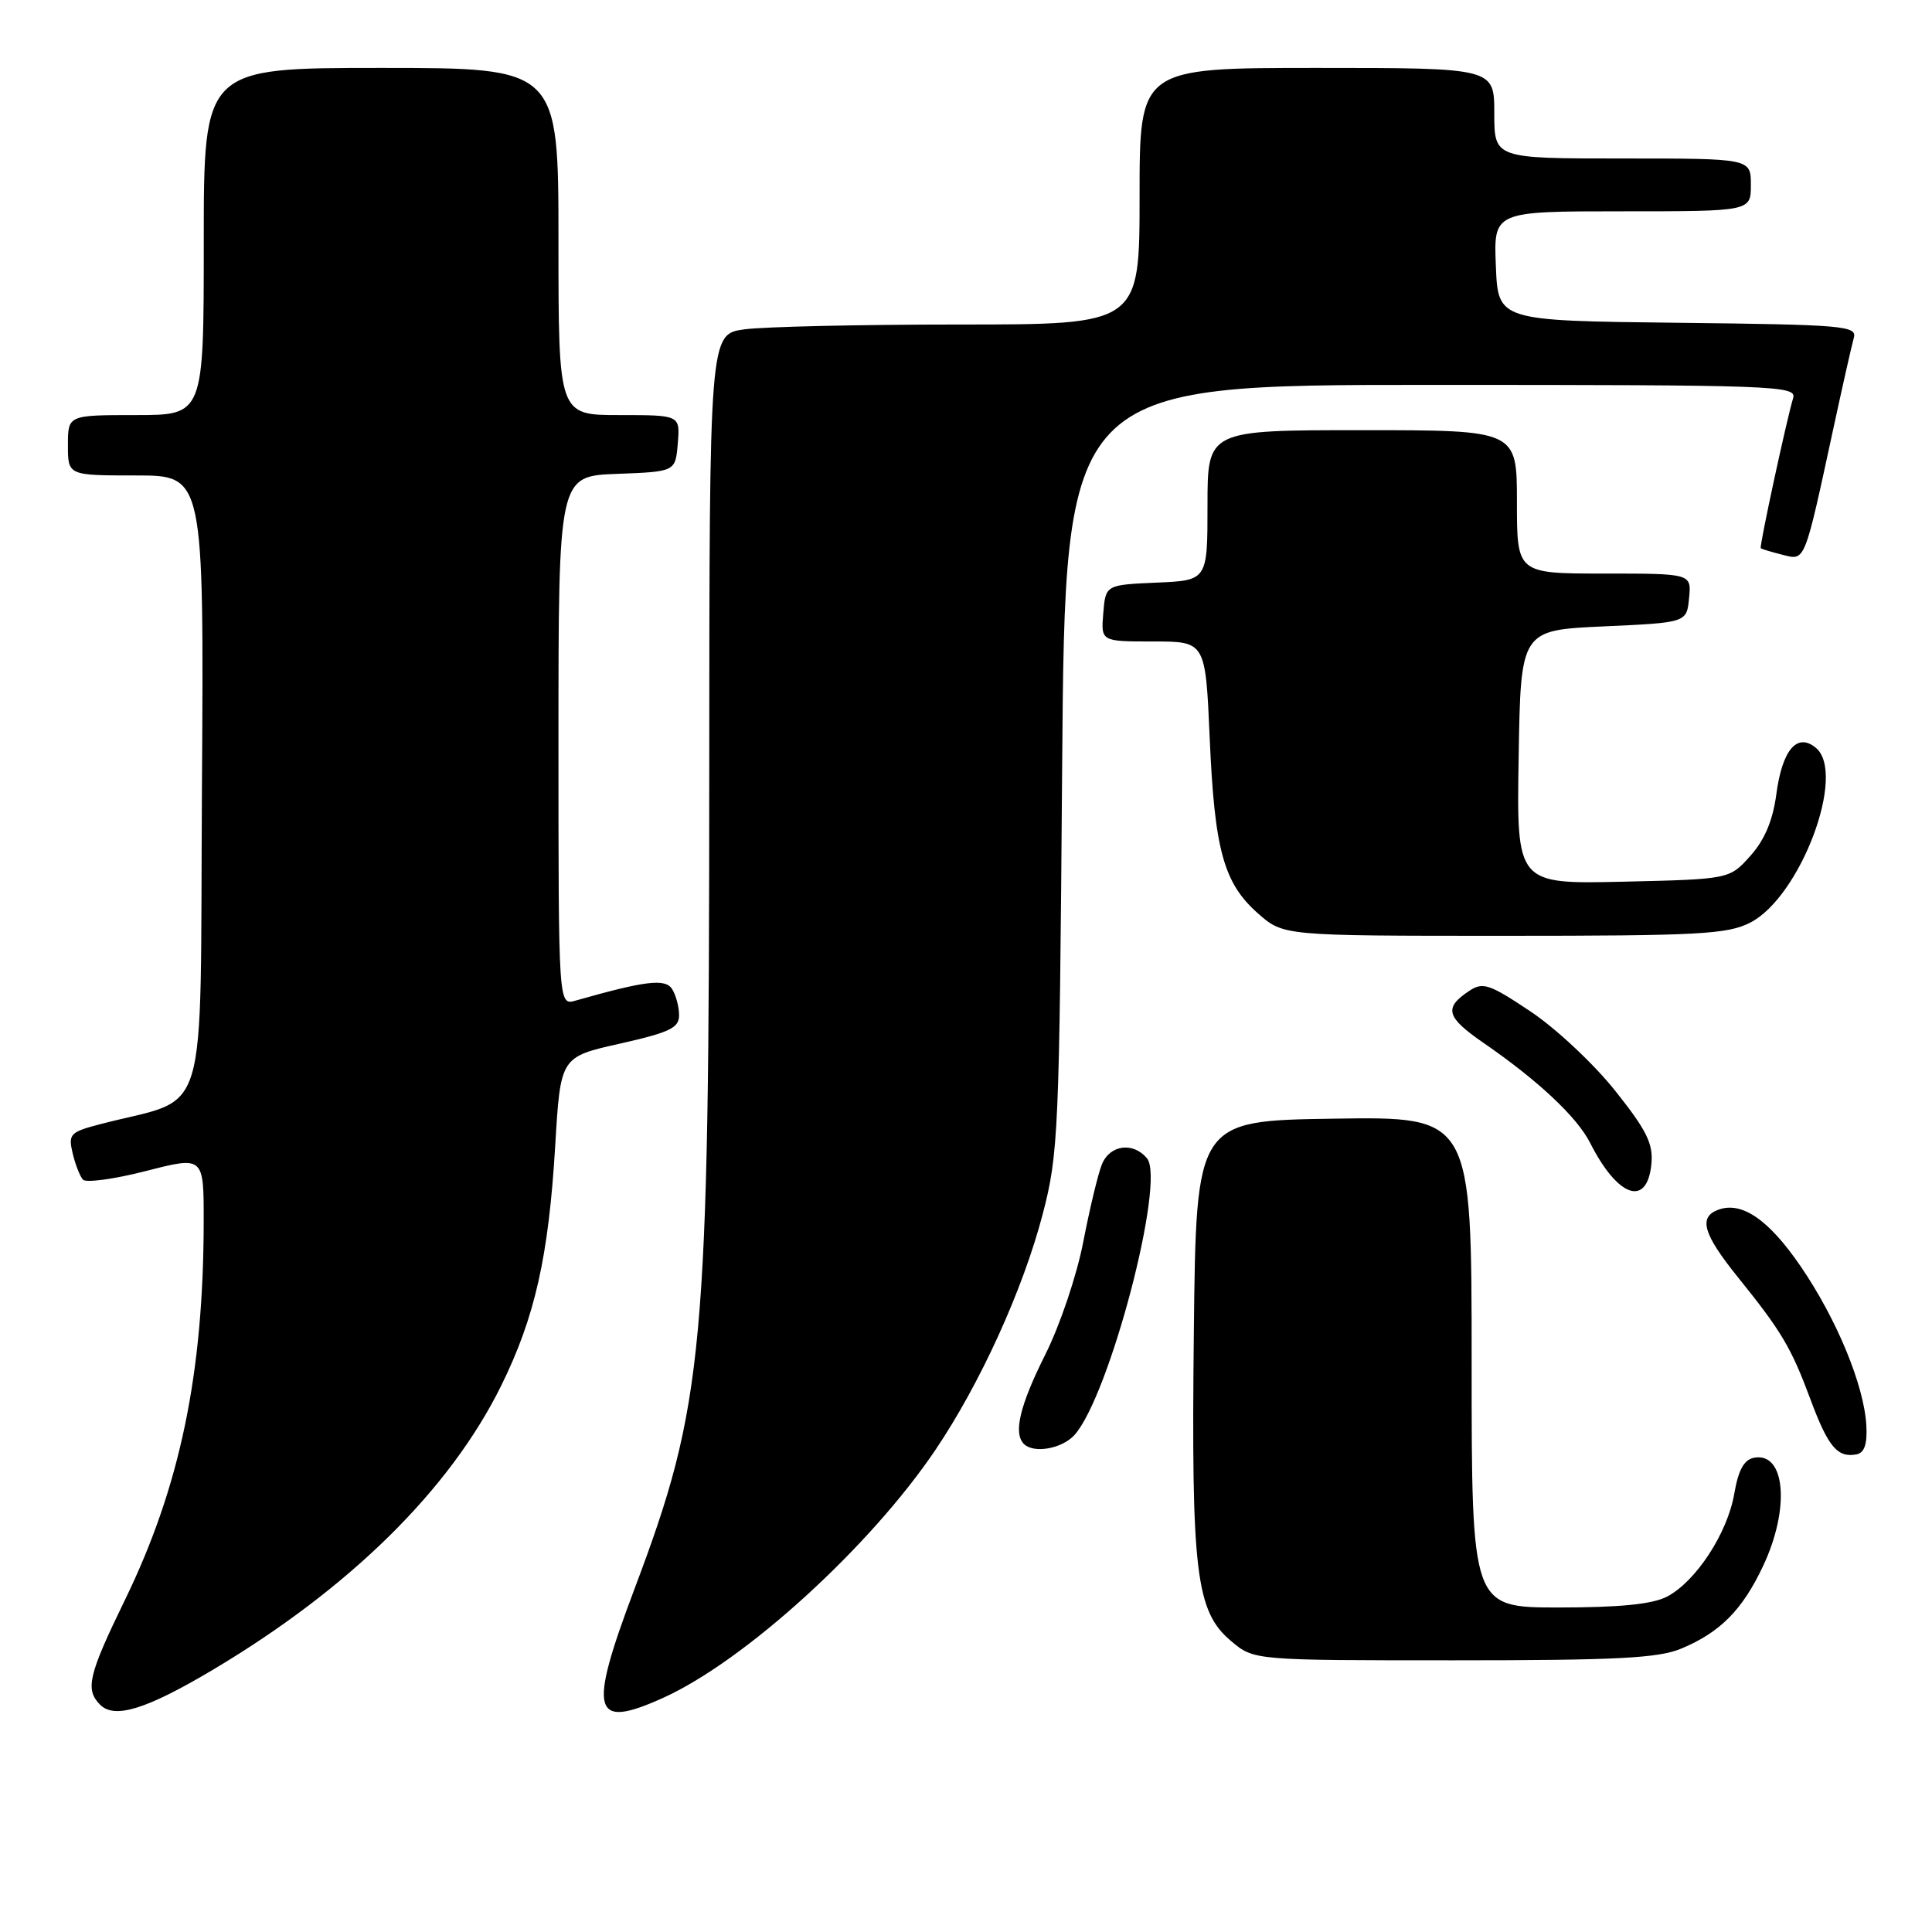 <?xml version="1.0" encoding="UTF-8" standalone="no"?>
<!DOCTYPE svg PUBLIC "-//W3C//DTD SVG 1.1//EN" "http://www.w3.org/Graphics/SVG/1.1/DTD/svg11.dtd" >
<svg xmlns="http://www.w3.org/2000/svg" xmlns:xlink="http://www.w3.org/1999/xlink" version="1.1" viewBox="0 0 256 256">
 <g >
 <path fill="currentColor"
d=" M 28.18 221.27 C 46.32 210.48 59.60 197.40 66.40 183.63 C 70.88 174.56 72.70 166.47 73.57 151.78 C 74.27 140.05 74.27 140.05 82.13 138.29 C 88.77 136.79 90.00 136.20 89.98 134.51 C 89.98 133.40 89.56 131.85 89.06 131.06 C 88.16 129.63 85.54 129.95 76.25 132.59 C 74.00 133.23 74.00 133.23 74.00 98.16 C 74.00 63.08 74.00 63.08 81.75 62.79 C 89.50 62.50 89.50 62.50 89.81 58.75 C 90.12 55.00 90.12 55.00 82.06 55.00 C 74.00 55.00 74.00 55.00 74.00 32.00 C 74.00 9.00 74.00 9.00 50.50 9.00 C 27.00 9.00 27.00 9.00 27.00 32.00 C 27.00 55.00 27.00 55.00 18.00 55.00 C 9.00 55.00 9.00 55.00 9.00 59.00 C 9.00 63.00 9.00 63.00 18.01 63.00 C 27.02 63.00 27.02 63.00 26.76 104.15 C 26.47 150.06 27.96 145.11 13.24 148.97 C 9.29 150.00 9.03 150.28 9.62 152.79 C 9.97 154.28 10.59 155.86 10.99 156.31 C 11.39 156.75 15.16 156.24 19.36 155.16 C 27.00 153.20 27.00 153.20 26.99 161.85 C 26.97 182.03 23.86 196.99 16.55 212.01 C 11.72 221.94 11.26 223.85 13.25 225.87 C 15.16 227.81 19.37 226.51 28.18 221.27 Z  M 87.90 224.96 C 98.73 220.05 115.30 204.95 123.95 192.12 C 129.89 183.31 135.55 170.88 138.16 160.89 C 140.25 152.89 140.37 150.12 140.74 101.75 C 141.13 51.00 141.13 51.00 189.63 51.00 C 235.36 51.00 238.10 51.10 237.60 52.75 C 236.73 55.63 233.10 72.43 233.31 72.64 C 233.42 72.75 234.71 73.14 236.19 73.51 C 239.24 74.28 239.04 74.77 242.99 56.50 C 244.18 51.00 245.37 45.72 245.64 44.77 C 246.09 43.17 244.34 43.02 222.31 42.77 C 198.50 42.50 198.50 42.50 198.21 35.25 C 197.91 28.00 197.91 28.00 214.96 28.00 C 232.00 28.00 232.00 28.00 232.00 24.50 C 232.00 21.00 232.00 21.00 215.00 21.00 C 198.00 21.00 198.00 21.00 198.00 15.00 C 198.00 9.00 198.00 9.00 174.50 9.00 C 151.00 9.00 151.00 9.00 151.00 26.00 C 151.00 43.00 151.00 43.00 127.14 43.00 C 114.02 43.00 101.19 43.29 98.64 43.64 C 94.00 44.27 94.00 44.27 93.98 102.39 C 93.96 179.03 93.32 186.00 84.05 210.60 C 77.88 226.99 78.48 229.23 87.90 224.96 Z  M 222.77 218.45 C 227.93 216.30 230.88 213.32 233.62 207.50 C 237.22 199.87 236.58 192.36 232.41 193.16 C 231.09 193.41 230.34 194.79 229.80 197.92 C 228.90 203.17 224.70 209.58 220.87 211.57 C 218.93 212.57 214.61 213.00 206.55 213.00 C 195.00 213.00 195.00 213.00 195.00 180.48 C 195.00 147.95 195.00 147.95 176.75 148.23 C 158.50 148.50 158.50 148.50 158.19 176.50 C 157.84 208.43 158.45 213.52 163.14 217.46 C 166.15 220.00 166.15 220.00 192.61 220.00 C 214.23 220.00 219.74 219.72 222.77 218.45 Z  M 247.30 188.88 C 247.00 183.54 243.37 174.77 238.58 167.77 C 234.32 161.55 230.74 159.12 227.62 160.32 C 225.04 161.31 225.70 163.55 230.26 169.21 C 236.08 176.43 237.34 178.55 239.92 185.49 C 242.24 191.72 243.48 193.19 246.00 192.71 C 247.04 192.51 247.44 191.35 247.30 188.88 Z  M 142.36 190.16 C 146.99 185.04 154.48 156.49 151.98 153.48 C 150.16 151.29 147.09 151.68 146.02 154.25 C 145.51 155.49 144.40 160.10 143.55 164.50 C 142.69 168.97 140.46 175.59 138.50 179.50 C 135.13 186.23 134.25 189.91 135.67 191.33 C 136.97 192.63 140.71 191.97 142.36 190.16 Z  M 218.82 154.22 C 219.07 151.54 218.20 149.78 214.02 144.53 C 211.21 141.00 206.17 136.27 202.81 134.03 C 197.33 130.37 196.49 130.09 194.66 131.31 C 191.28 133.56 191.62 134.78 196.62 138.22 C 203.80 143.17 208.95 148.00 210.69 151.42 C 214.36 158.68 218.26 160.02 218.82 154.22 Z  M 231.92 122.25 C 238.57 118.84 244.71 102.49 240.61 99.09 C 238.13 97.03 236.15 99.35 235.37 105.26 C 234.91 108.71 233.83 111.28 231.94 113.40 C 229.17 116.50 229.17 116.50 215.06 116.83 C 200.95 117.15 200.95 117.15 201.23 100.33 C 201.50 83.50 201.50 83.50 212.50 83.00 C 223.50 82.50 223.50 82.50 223.81 79.25 C 224.13 76.00 224.13 76.00 212.56 76.00 C 201.00 76.00 201.00 76.00 201.00 66.50 C 201.00 57.00 201.00 57.00 180.50 57.00 C 160.00 57.00 160.00 57.00 160.00 66.95 C 160.00 76.91 160.00 76.91 153.25 77.20 C 146.50 77.50 146.50 77.50 146.19 81.25 C 145.88 85.00 145.88 85.00 152.81 85.00 C 159.73 85.00 159.73 85.00 160.29 97.75 C 160.93 112.64 162.14 117.04 166.72 121.06 C 170.07 124.00 170.07 124.00 199.28 124.00 C 225.13 124.00 228.89 123.80 231.92 122.25 Z "/>
</g>
</svg>